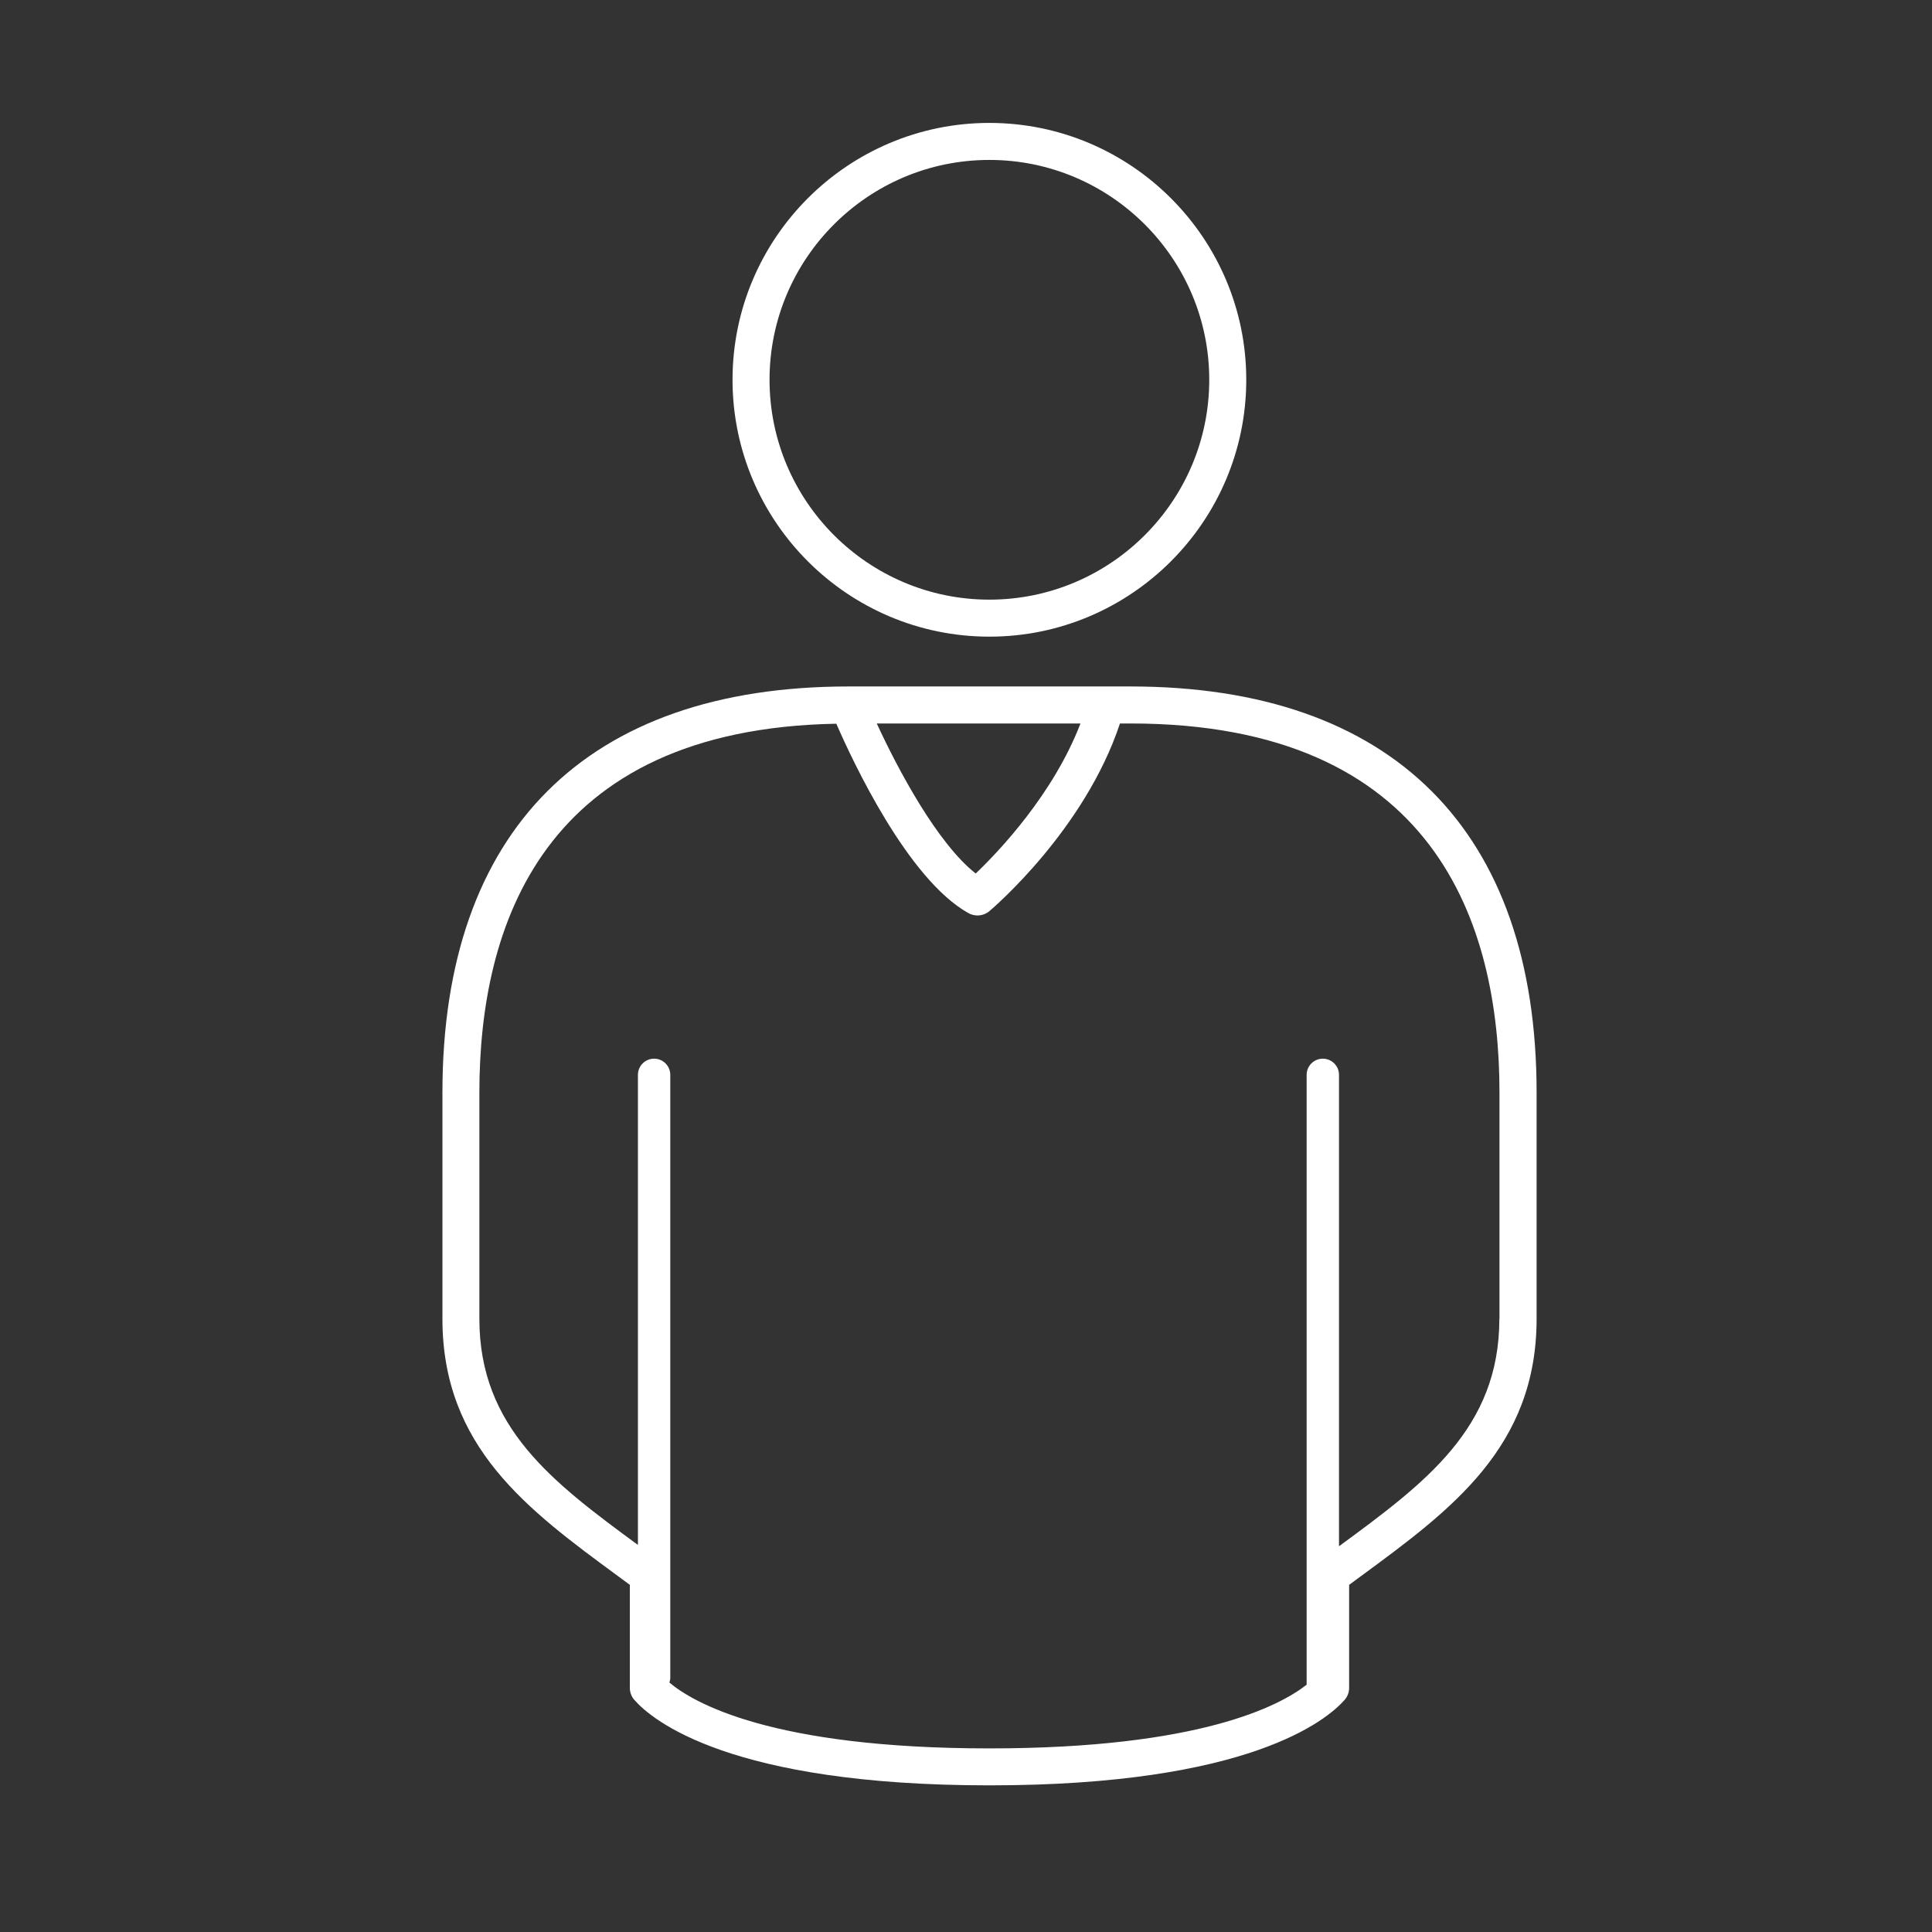 <?xml version="1.0" encoding="utf-8"?>
<!-- Generated by IcoMoon.io -->
<!DOCTYPE svg PUBLIC "-//W3C//DTD SVG 1.1//EN" "http://www.w3.org/Graphics/SVG/1.1/DTD/svg11.dtd">
<svg version="1.1" xmlns="http://www.w3.org/2000/svg" xmlns:xlink="http://www.w3.org/1999/xlink" width="50" height="50" viewBox="0 0 32 32">
<rect x="0" y="0" width="32" height="32" fill="#333333" stroke="none"/>
<g>
</g>
	<path d="M16.387 10.545c2.346 0 4.255-1.909 4.255-4.255 0-2.346-1.909-4.254-4.255-4.254-2.346 0-4.254 1.909-4.254 4.254 0 2.346 1.908 4.255 4.254 4.255zM16.387 2.649c2.008 0 3.642 1.634 3.642 3.641 0 2.008-1.634 3.642-3.642 3.642s-3.641-1.634-3.641-3.642c0-2.008 1.633-3.641 3.641-3.641zM18.721 11.37h-4.662c-0.001 0-0.001 0-0.002 0h-0.003c-4.338 0-6.726 2.389-6.726 6.726v3.747c0 2.124 1.411 3.162 2.906 4.261l0.198 0.146v1.706c0 0.074 0.027 0.147 0.077 0.202 0.292 0.332 1.579 1.413 5.88 1.413 4.3 0 5.587-1.082 5.88-1.413 0.050-0.056 0.077-0.128 0.077-0.202v-1.706l0.197-0.145c1.495-1.099 2.908-2.137 2.908-4.262l-0-3.747c-0-4.338-2.389-6.726-6.727-6.726zM17.896 11.983c-0.451 1.175-1.359 2.126-1.735 2.485-0.634-0.498-1.284-1.715-1.639-2.485h3.374zM24.834 21.844c0 1.814-1.23 2.719-2.656 3.767v-7.808c0-0.148-0.12-0.268-0.268-0.268-0.148 0-0.268 0.12-0.268 0.268v10.101c-0.44 0.346-1.768 1.055-5.255 1.055-3.617 0-4.91-0.762-5.3-1.091 0.007-0.024 0.015-0.048 0.015-0.075v-9.99c0-0.148-0.12-0.268-0.268-0.268s-0.268 0.12-0.268 0.268v7.786c-1.412-1.038-2.626-1.944-2.626-3.745l0-3.747c0-2.751 1.035-6.021 5.912-6.11 0.273 0.626 1.183 2.575 2.188 3.137 0.046 0.026 0.098 0.039 0.15 0.039 0.071 0 0.141-0.025 0.198-0.072 0.067-0.057 1.58-1.351 2.162-3.108h0.172c5.053 0 6.114 3.324 6.114 6.114l-0 3.747z" fill="#fff" />
</svg>
